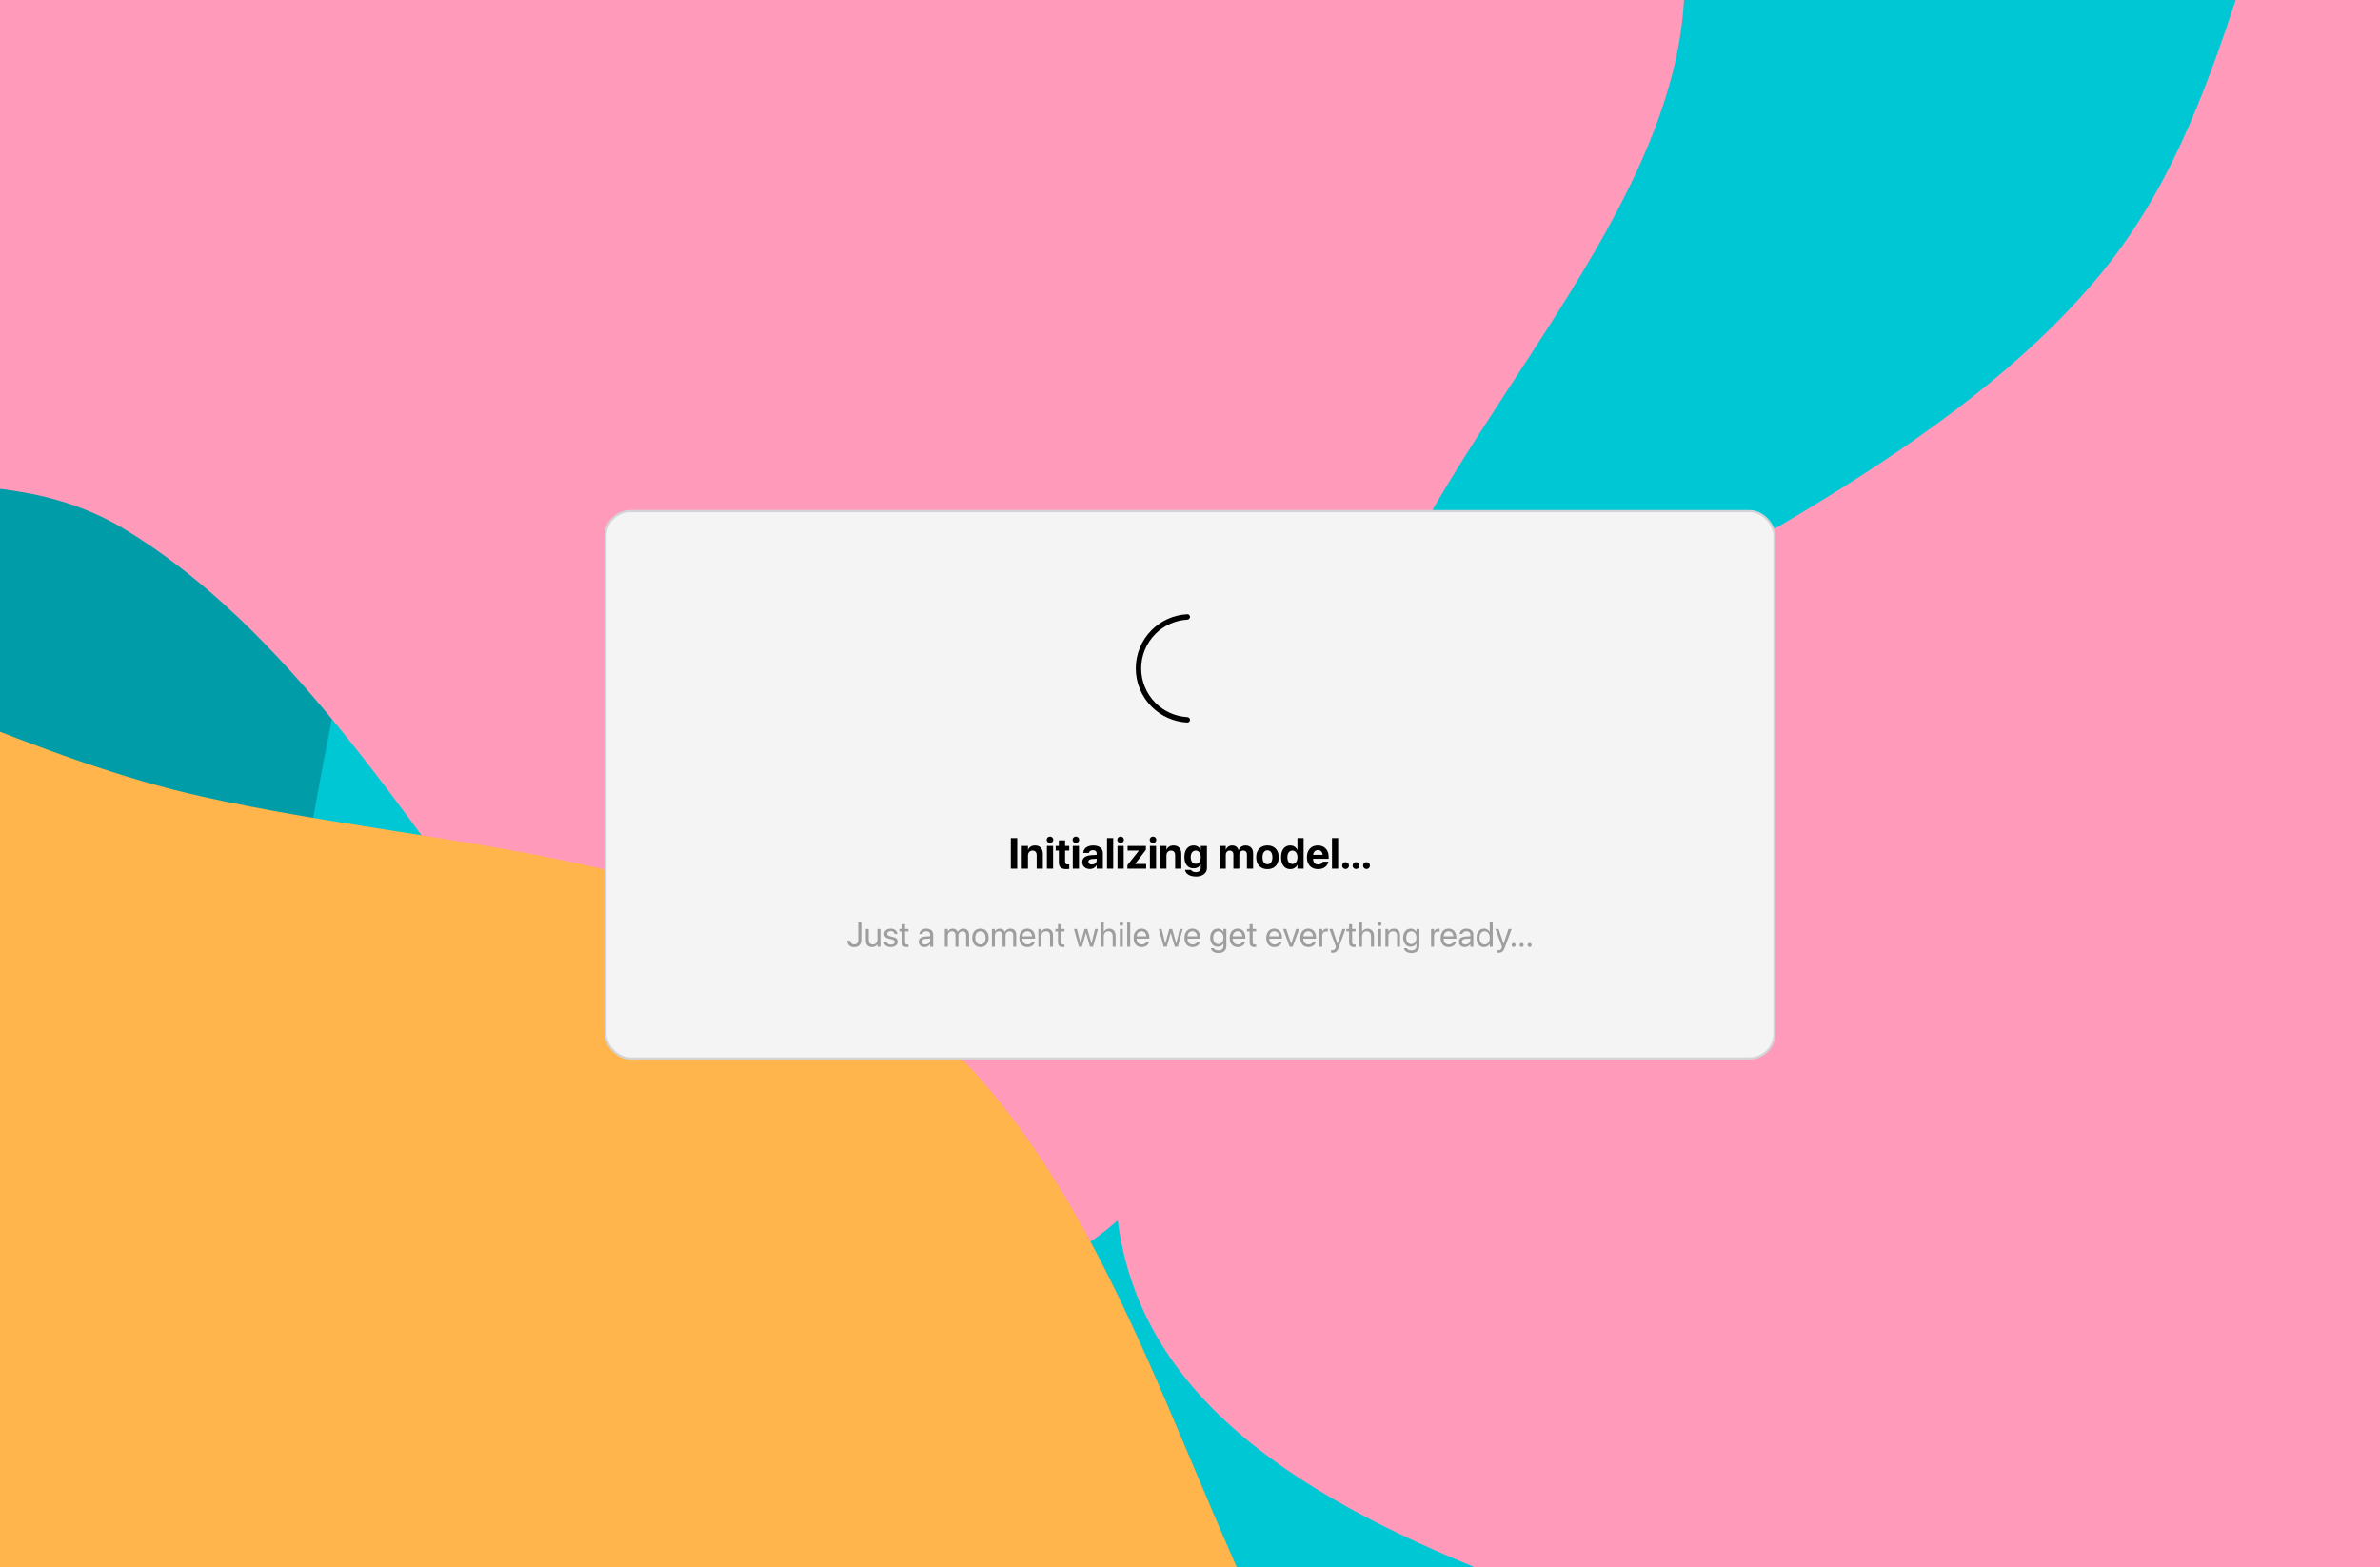 <svg width="1646" height="1084" viewBox="0 0 1646 1084" fill="none" xmlns="http://www.w3.org/2000/svg">
<g clip-path="url(#clip0_59_2939)">
<g clip-path="url(#clip1_59_2939)">
<rect width="4938" height="3252" transform="translate(-1646 -1084)" fill="#009DA8"/>
<g filter="url(#filter0_f_59_2939)">
<path fill-rule="evenodd" clip-rule="evenodd" d="M1550.21 -1147C2205.96 -1146.23 2580.08 -479.433 2769.67 147.829C2944.06 724.798 2898.12 1373 2424.79 1746.57C1891.05 2167.83 1124.46 2285.25 583.529 1873.25C70.829 1482.76 125.57 758.511 321.945 144.968C522.146 -480.528 892.999 -1147.77 1550.21 -1147Z" fill="#00C7D4"/>
</g>
<g filter="url(#filter1_f_59_2939)">
<path fill-rule="evenodd" clip-rule="evenodd" d="M86.432 -1539.51C249.48 -1618.89 355.945 -1296.67 523.317 -1226.87C703.196 -1151.85 1044.25 -1309.89 1090.81 -1120.62C1152.09 -871.54 695.558 -718.262 711.427 -462.244C723.725 -263.814 1097.24 -265.582 1155.59 -75.527C1204.86 84.978 1048.37 237.202 972.055 386.752C882.469 562.309 862.99 888.538 665.965 883.952C403.703 877.848 310.71 502.233 86.432 366.139C-5.499 310.355 -124.002 350.24 -231.01 339.661C-382.248 324.711 -539.613 352.158 -678.53 290.518C-846.303 216.075 -1040.38 124.31 -1104.22 -47.793C-1166.44 -215.548 -1110.39 -428.779 -996.518 -566.779C-879.327 -708.797 -668.004 -717.728 -496.382 -784.403C-393.533 -824.36 -251.928 -794.896 -184.508 -882.246C-37.882 -1072.22 -129.32 -1434.46 86.432 -1539.51Z" fill="#FF9ABA"/>
</g>
<g filter="url(#filter2_f_59_2939)">
<path fill-rule="evenodd" clip-rule="evenodd" d="M140.057 550.977C306.146 587.816 483.398 586.085 618.177 689.839C750.809 791.939 797.126 959.505 867.782 1111.18C950.213 1288.14 1055.69 1452.59 1064.33 1647.59C1076.31 1918.35 1134.93 2255.74 926.096 2428.65C719.234 2599.93 394.379 2499.36 140.057 2412.88C-63.441 2343.69 -140.877 2093.59 -334.392 2000.07C-603.107 1870.21 -1084.8 2058.83 -1178.57 1775.64C-1272.1 1493.19 -764.705 1363.39 -633.665 1096.25C-533.028 891.089 -708.757 568.643 -521.91 436.964C-334.335 304.773 -84.016 501.277 140.057 550.977Z" fill="#FFB54C"/>
</g>
<g filter="url(#filter3_f_59_2939)">
<path fill-rule="evenodd" clip-rule="evenodd" d="M3670.62 -1206.22C3935.71 -1238.32 4171.64 -1009.36 4339.15 -801.28C4482.61 -623.086 4493.06 -383.169 4516.47 -155.551C4535.17 26.195 4493.72 196.575 4460.27 376.189C4420.6 589.191 4438.84 821.7 4303.04 990.463C4146.37 1185.17 3917.98 1322.54 3670.62 1357.51C3401.64 1395.54 3053.47 1409.42 2893.51 1189.73C2725.67 959.208 3000.91 635.429 2941.74 356.433C2893.26 127.857 2553.69 -0.702 2592.16 -231.176C2629.73 -456.285 2940.9 -499.465 3110.13 -652.472C3309.83 -833.02 3403.43 -1173.87 3670.62 -1206.22Z" fill="#FFB54C"/>
</g>
<g filter="url(#filter4_f_59_2939)">
<path fill-rule="evenodd" clip-rule="evenodd" d="M2066.59 -855.236C2331.44 -858.164 2392.06 -456.782 2511.34 -220.248C2580.11 -83.872 2554.43 72.995 2606.99 216.404C2662.96 369.116 2869.46 482.103 2826.22 638.899C2783.42 794.122 2531.34 763.674 2423.19 882.952C2264.23 1058.28 2288.64 1394.93 2066.59 1476.75C1854.83 1554.77 1650.18 1344.7 1449.33 1241.79C1205.33 1116.78 770.746 1087.24 771.129 813.035C771.568 498.39 1248.71 433.036 1450.79 191.902C1547.37 76.663 1552.7 -80.88 1628.92 -210.492C1763.9 -440.018 1800.37 -852.293 2066.59 -855.236Z" fill="#FF9ABA"/>
</g>
<g filter="url(#filter5_f_59_2939)">
<path fill-rule="evenodd" clip-rule="evenodd" d="M3210.96 1682.97C3431.88 1701.47 3672.94 1653.6 3840.05 1799.34C4014.67 1951.63 4023.33 2201 4066.1 2428.77C4125.14 2743.12 4368.46 3135.16 4131.18 3349.49C3891.44 3566.04 3528.83 3258.48 3210.96 3201.2C2988.29 3161.07 2759.85 3194.09 2571.64 3068.44C2334.51 2910.14 2075.45 2713.18 2053.93 2428.77C2031.66 2134.57 2219 1844.1 2466.9 1684.31C2683.65 1544.59 2954.03 1661.44 3210.96 1682.97Z" fill="#FFB54C"/>
</g>
<g filter="url(#filter6_f_59_2939)">
<path fill-rule="evenodd" clip-rule="evenodd" d="M-155.225 1865.96C114.788 1786.01 332.779 1404.27 592.949 1512.01C832.29 1611.13 674.441 2012.53 775.049 2251.2C871.097 2479.06 1148.3 2618.72 1163.49 2865.52C1179.19 3120.82 1072.42 3416.3 855.038 3551.17C635.263 3687.53 352.763 3551.33 95.125 3528.39C-68.567 3513.82 -221.401 3484.37 -379.975 3441.22C-542.095 3397.12 -718.579 3384.38 -844.203 3272.83C-977.501 3154.48 -1080.04 2988.33 -1090.43 2810.39C-1100.58 2636.76 -971.661 2494.38 -898.935 2336.38C-826.46 2178.93 -810.644 1976.91 -664.137 1884.24C-517.723 1791.62 -321.348 1915.15 -155.225 1865.96Z" fill="#00C7D4"/>
</g>
</g>
<rect x="418.75" y="353.5" width="808.5" height="378.5" rx="17.25" fill="#F4F4F5"/>
<rect x="418.75" y="353.5" width="808.5" height="378.5" rx="17.25" stroke="#D4D4D8" stroke-width="1.5"/>
<path d="M823 497.875C823 498.911 822.16 499.755 821.126 499.703C811.863 499.24 803.073 495.356 796.483 488.767C789.451 481.734 785.5 472.196 785.5 462.25C785.5 452.304 789.451 442.766 796.483 435.733C803.073 429.144 811.863 425.26 821.126 424.797C822.16 424.745 823 425.589 823 426.625V426.625C823 427.661 822.16 428.495 821.126 428.552C812.858 429.012 805.021 432.499 799.135 438.385C792.806 444.714 789.25 453.299 789.25 462.25C789.25 471.201 792.806 479.786 799.135 486.115C805.021 492.001 812.858 495.488 821.126 495.948C822.16 496.005 823 496.839 823 497.875V497.875Z" fill="black"/>
<path d="M699.074 600.75V579.612H703.498V600.75H699.074ZM706.647 600.75V585.047H710.925V587.625H711.013C711.423 586.727 712.028 586.019 712.829 585.501C713.63 584.983 714.621 584.725 715.803 584.725C717.531 584.725 718.864 585.247 719.802 586.292C720.749 587.327 721.223 588.768 721.223 590.613V600.75H716.945V591.492C716.945 590.467 716.701 589.676 716.213 589.119C715.734 588.553 715.017 588.27 714.06 588.27C713.425 588.27 712.873 588.416 712.404 588.709C711.936 588.992 711.569 589.393 711.306 589.91C711.052 590.428 710.925 591.033 710.925 591.727V600.75H706.647ZM724.021 600.75V585.047H728.298V600.75H724.021ZM726.159 583.025C725.515 583.025 724.973 582.806 724.533 582.366C724.094 581.927 723.874 581.404 723.874 580.799C723.874 580.184 724.094 579.661 724.533 579.231C724.973 578.792 725.515 578.572 726.159 578.572C726.804 578.572 727.346 578.792 727.785 579.231C728.225 579.661 728.444 580.184 728.444 580.799C728.444 581.404 728.225 581.927 727.785 582.366C727.346 582.806 726.804 583.025 726.159 583.025ZM737.409 601.072C735.671 601.072 734.382 600.706 733.542 599.974C732.702 599.241 732.282 598.035 732.282 596.355V588.27H730.1V585.047H732.282V581.209H736.604V585.047H739.475V588.27H736.604V595.887C736.604 596.619 736.765 597.132 737.087 597.425C737.419 597.708 737.907 597.85 738.552 597.85C738.747 597.85 738.918 597.845 739.064 597.835C739.211 597.815 739.348 597.796 739.475 597.776V600.911C739.24 600.95 738.947 600.984 738.596 601.014C738.254 601.053 737.858 601.072 737.409 601.072ZM741.921 600.75V585.047H746.198V600.75H741.921ZM744.06 583.025C743.415 583.025 742.873 582.806 742.434 582.366C741.994 581.927 741.774 581.404 741.774 580.799C741.774 580.184 741.994 579.661 742.434 579.231C742.873 578.792 743.415 578.572 744.06 578.572C744.704 578.572 745.246 578.792 745.686 579.231C746.125 579.661 746.345 580.184 746.345 580.799C746.345 581.404 746.125 581.927 745.686 582.366C745.246 582.806 744.704 583.025 744.06 583.025ZM753.742 600.999C752.697 600.999 751.779 600.799 750.988 600.398C750.197 599.988 749.577 599.427 749.128 598.714C748.688 597.991 748.469 597.171 748.469 596.253V596.224C748.469 595.267 748.708 594.451 749.187 593.777C749.665 593.094 750.358 592.557 751.267 592.166C752.175 591.775 753.278 591.536 754.577 591.448L760.7 591.067V593.733L755.222 594.085C754.401 594.134 753.776 594.329 753.347 594.671C752.917 595.003 752.702 595.447 752.702 596.004V596.033C752.702 596.609 752.922 597.063 753.361 597.396C753.801 597.718 754.392 597.879 755.134 597.879C755.769 597.879 756.335 597.757 756.833 597.513C757.341 597.259 757.736 596.917 758.02 596.487C758.312 596.048 758.459 595.555 758.459 595.008V590.247C758.459 589.554 758.239 589.007 757.8 588.606C757.36 588.196 756.721 587.991 755.881 587.991C755.08 587.991 754.445 588.157 753.977 588.489C753.508 588.821 753.22 589.241 753.112 589.749L753.083 589.881H749.172L749.187 589.705C749.265 588.738 749.582 587.879 750.139 587.127C750.705 586.375 751.486 585.789 752.482 585.369C753.488 584.939 754.68 584.725 756.057 584.725C757.414 584.725 758.591 584.944 759.587 585.384C760.583 585.813 761.354 586.424 761.901 587.215C762.458 588.006 762.736 588.929 762.736 589.983V600.75H758.459V598.406H758.371C758.078 598.943 757.697 599.407 757.229 599.798C756.77 600.179 756.247 600.477 755.661 600.691C755.075 600.896 754.436 600.999 753.742 600.999ZM765.607 600.75V579.612H769.885V600.75H765.607ZM772.858 600.75V585.047H777.136V600.75H772.858ZM774.997 583.025C774.353 583.025 773.811 582.806 773.371 582.366C772.932 581.927 772.712 581.404 772.712 580.799C772.712 580.184 772.932 579.661 773.371 579.231C773.811 578.792 774.353 578.572 774.997 578.572C775.642 578.572 776.184 578.792 776.623 579.231C777.062 579.661 777.282 580.184 777.282 580.799C777.282 581.404 777.062 581.927 776.623 582.366C776.184 582.806 775.642 583.025 774.997 583.025ZM779.714 600.75V598.318L787.609 588.343V588.27H779.831V585.047H792.502V587.757L785.075 597.439V597.527H792.678V600.75H779.714ZM795.271 600.75V585.047H799.548V600.75H795.271ZM797.409 583.025C796.765 583.025 796.223 582.806 795.783 582.366C795.344 581.927 795.124 581.404 795.124 580.799C795.124 580.184 795.344 579.661 795.783 579.231C796.223 578.792 796.765 578.572 797.409 578.572C798.054 578.572 798.596 578.792 799.035 579.231C799.475 579.661 799.694 580.184 799.694 580.799C799.694 581.404 799.475 581.927 799.035 582.366C798.596 582.806 798.054 583.025 797.409 583.025ZM802.419 600.75V585.047H806.696V587.625H806.784C807.194 586.727 807.8 586.019 808.601 585.501C809.401 584.983 810.393 584.725 811.574 584.725C813.303 584.725 814.636 585.247 815.573 586.292C816.521 587.327 816.994 588.768 816.994 590.613V600.75H812.717V591.492C812.717 590.467 812.473 589.676 811.984 589.119C811.506 588.553 810.788 588.27 809.831 588.27C809.196 588.27 808.645 588.416 808.176 588.709C807.707 588.992 807.341 589.393 807.077 589.91C806.823 590.428 806.696 591.033 806.696 591.727V600.75H802.419ZM827.043 606.199C825.607 606.199 824.353 605.999 823.278 605.599C822.214 605.208 821.364 604.676 820.729 604.002C820.104 603.328 819.724 602.571 819.587 601.731L819.572 601.6H823.732L823.776 601.702C823.952 602.083 824.318 602.42 824.875 602.713C825.432 603.006 826.154 603.152 827.043 603.152C828.146 603.152 828.986 602.889 829.562 602.361C830.139 601.834 830.427 601.131 830.427 600.252V597.85H830.339C830.065 598.396 829.694 598.87 829.226 599.271C828.757 599.671 828.205 599.983 827.57 600.208C826.945 600.423 826.252 600.53 825.49 600.53C824.182 600.53 823.049 600.218 822.092 599.593C821.145 598.968 820.412 598.074 819.895 596.912C819.387 595.74 819.133 594.344 819.133 592.723V592.708C819.133 591.038 819.392 589.607 819.909 588.416C820.437 587.225 821.179 586.312 822.136 585.677C823.093 585.042 824.235 584.725 825.563 584.725C826.306 584.725 826.984 584.847 827.6 585.091C828.215 585.335 828.752 585.682 829.211 586.131C829.68 586.58 830.056 587.112 830.339 587.728H830.427V585.047H834.704V600.311C834.704 601.473 834.392 602.493 833.767 603.372C833.151 604.261 832.268 604.954 831.115 605.452C829.973 605.95 828.615 606.199 827.043 606.199ZM826.97 597.396C827.673 597.396 828.283 597.21 828.801 596.839C829.318 596.468 829.719 595.94 830.002 595.257C830.295 594.573 830.441 593.763 830.441 592.825V592.811C830.441 591.873 830.295 591.067 830.002 590.394C829.719 589.71 829.313 589.188 828.786 588.826C828.269 588.455 827.663 588.27 826.97 588.27C826.267 588.27 825.651 588.455 825.124 588.826C824.597 589.188 824.191 589.705 823.908 590.379C823.625 591.053 823.483 591.863 823.483 592.811V592.825C823.483 593.763 823.625 594.573 823.908 595.257C824.191 595.94 824.597 596.468 825.124 596.839C825.651 597.21 826.267 597.396 826.97 597.396ZM843.464 600.75V585.047H847.741V587.684H847.829C848.151 586.785 848.698 586.067 849.47 585.53C850.251 584.993 851.169 584.725 852.224 584.725C852.956 584.725 853.615 584.852 854.201 585.105C854.787 585.359 855.28 585.726 855.681 586.204C856.091 586.683 856.379 587.269 856.545 587.962H856.633C856.867 587.298 857.219 586.727 857.688 586.248C858.166 585.76 858.728 585.384 859.372 585.12C860.026 584.856 860.739 584.725 861.511 584.725C862.536 584.725 863.435 584.944 864.206 585.384C864.978 585.823 865.578 586.438 866.008 587.229C866.438 588.021 866.652 588.948 866.652 590.013V600.75H862.375V591.082C862.375 590.477 862.272 589.964 862.067 589.544C861.872 589.124 861.584 588.807 861.203 588.592C860.832 588.377 860.368 588.27 859.812 588.27C859.274 588.27 858.801 588.392 858.391 588.636C857.99 588.88 857.678 589.222 857.453 589.661C857.229 590.101 857.116 590.613 857.116 591.199V600.75H853V590.95C853 590.384 852.897 589.9 852.692 589.5C852.487 589.1 852.194 588.797 851.813 588.592C851.442 588.377 850.993 588.27 850.466 588.27C849.929 588.27 849.455 588.396 849.045 588.65C848.635 588.904 848.312 589.256 848.078 589.705C847.854 590.154 847.741 590.677 847.741 591.272V600.75H843.464ZM876.569 601.072C874.978 601.072 873.601 600.745 872.438 600.091C871.276 599.437 870.378 598.499 869.743 597.278C869.108 596.058 868.791 594.598 868.791 592.898V592.869C868.791 591.18 869.113 589.729 869.758 588.519C870.402 587.298 871.306 586.36 872.468 585.706C873.63 585.052 874.992 584.725 876.555 584.725C878.127 584.725 879.494 585.052 880.656 585.706C881.828 586.351 882.736 587.283 883.381 588.504C884.025 589.715 884.348 591.17 884.348 592.869V592.898C884.348 594.607 884.025 596.072 883.381 597.293C882.746 598.514 881.848 599.451 880.686 600.105C879.523 600.75 878.151 601.072 876.569 601.072ZM876.584 597.718C877.277 597.718 877.878 597.532 878.386 597.161C878.903 596.78 879.299 596.233 879.572 595.521C879.855 594.798 879.997 593.924 879.997 592.898V592.869C879.997 591.854 879.855 590.989 879.572 590.276C879.289 589.563 878.889 589.021 878.371 588.65C877.854 588.27 877.248 588.079 876.555 588.079C875.871 588.079 875.271 588.27 874.753 588.65C874.245 589.021 873.85 589.563 873.566 590.276C873.283 590.989 873.142 591.854 873.142 592.869V592.898C873.142 593.924 873.278 594.798 873.552 595.521C873.835 596.233 874.235 596.78 874.753 597.161C875.271 597.532 875.881 597.718 876.584 597.718ZM892.375 601.072C891.057 601.072 889.919 600.745 888.962 600.091C888.005 599.437 887.268 598.499 886.75 597.278C886.242 596.058 885.988 594.598 885.988 592.898V592.884C885.988 591.175 886.247 589.715 886.765 588.504C887.282 587.283 888.015 586.351 888.962 585.706C889.919 585.052 891.057 584.725 892.375 584.725C893.117 584.725 893.801 584.847 894.426 585.091C895.051 585.335 895.598 585.687 896.066 586.146C896.545 586.595 896.926 587.137 897.209 587.771H897.297V579.612H901.574V600.75H897.297V598.069H897.209C896.936 598.694 896.564 599.231 896.096 599.681C895.627 600.12 895.08 600.462 894.455 600.706C893.83 600.95 893.137 601.072 892.375 601.072ZM893.811 597.527C894.504 597.527 895.114 597.342 895.642 596.971C896.169 596.59 896.579 596.053 896.872 595.359C897.165 594.666 897.312 593.846 897.312 592.898V592.884C897.312 591.937 897.16 591.121 896.857 590.438C896.564 589.744 896.154 589.212 895.627 588.841C895.109 588.46 894.504 588.27 893.811 588.27C893.098 588.27 892.482 588.455 891.965 588.826C891.447 589.197 891.047 589.729 890.764 590.423C890.48 591.106 890.339 591.927 890.339 592.884V592.898C890.339 593.846 890.476 594.666 890.749 595.359C891.032 596.053 891.433 596.59 891.95 596.971C892.478 597.342 893.098 597.527 893.811 597.527ZM911.579 601.072C909.978 601.072 908.601 600.745 907.448 600.091C906.296 599.427 905.407 598.484 904.782 597.264C904.167 596.043 903.859 594.598 903.859 592.928V592.913C903.859 591.243 904.167 589.798 904.782 588.577C905.407 587.347 906.281 586.399 907.404 585.735C908.537 585.062 909.87 584.725 911.403 584.725C912.937 584.725 914.26 585.052 915.373 585.706C916.496 586.351 917.36 587.264 917.966 588.445C918.581 589.627 918.889 591.009 918.889 592.591V593.909H905.954V591.214H916.867L914.831 593.733V592.093C914.831 591.175 914.689 590.408 914.406 589.793C914.123 589.168 913.728 588.699 913.22 588.387C912.722 588.074 912.141 587.918 911.477 587.918C910.812 587.918 910.222 588.079 909.704 588.401C909.196 588.724 908.796 589.197 908.503 589.822C908.22 590.438 908.078 591.194 908.078 592.093V593.748C908.078 594.617 908.22 595.359 908.503 595.975C908.796 596.59 909.211 597.063 909.748 597.396C910.285 597.718 910.925 597.879 911.667 597.879C912.253 597.879 912.761 597.786 913.19 597.601C913.62 597.415 913.972 597.181 914.245 596.897C914.519 596.614 914.704 596.326 914.802 596.033L914.831 595.945H918.757L918.713 596.106C918.596 596.683 918.366 597.264 918.024 597.85C917.683 598.436 917.219 598.973 916.633 599.461C916.057 599.949 915.349 600.34 914.509 600.633C913.679 600.926 912.702 601.072 911.579 601.072ZM921.203 600.75V579.612H925.48V600.75H921.203ZM930.593 600.999C929.929 600.999 929.367 600.77 928.908 600.311C928.449 599.852 928.22 599.29 928.22 598.626C928.22 597.962 928.449 597.4 928.908 596.941C929.367 596.482 929.929 596.253 930.593 596.253C931.257 596.253 931.818 596.482 932.277 596.941C932.736 597.4 932.966 597.962 932.966 598.626C932.966 599.29 932.736 599.852 932.277 600.311C931.818 600.77 931.257 600.999 930.593 600.999ZM937.829 600.999C937.165 600.999 936.604 600.77 936.145 600.311C935.686 599.852 935.456 599.29 935.456 598.626C935.456 597.962 935.686 597.4 936.145 596.941C936.604 596.482 937.165 596.253 937.829 596.253C938.493 596.253 939.055 596.482 939.514 596.941C939.973 597.4 940.202 597.962 940.202 598.626C940.202 599.29 939.973 599.852 939.514 600.311C939.055 600.77 938.493 600.999 937.829 600.999ZM945.065 600.999C944.401 600.999 943.84 600.77 943.381 600.311C942.922 599.852 942.692 599.29 942.692 598.626C942.692 597.962 942.922 597.4 943.381 596.941C943.84 596.482 944.401 596.253 945.065 596.253C945.729 596.253 946.291 596.482 946.75 596.941C947.209 597.4 947.438 597.962 947.438 598.626C947.438 599.29 947.209 599.852 946.75 600.311C946.291 600.77 945.729 600.999 945.065 600.999Z" fill="black"/>
<path d="M590.688 655.055C589.953 655.055 589.301 654.949 588.73 654.738C588.16 654.527 587.676 654.23 587.277 653.848C586.879 653.465 586.566 653.016 586.34 652.5C586.113 651.984 585.977 651.422 585.93 650.812L585.918 650.648H588.027L588.039 650.766C588.086 651.188 588.211 651.578 588.414 651.938C588.617 652.289 588.906 652.574 589.281 652.793C589.656 653.004 590.121 653.109 590.676 653.109C591.613 653.109 592.328 652.84 592.82 652.301C593.312 651.754 593.559 650.965 593.559 649.934V637.84H595.668V649.957C595.668 651.02 595.469 651.934 595.07 652.699C594.68 653.457 594.113 654.039 593.371 654.445C592.629 654.852 591.734 655.055 590.688 655.055ZM603.004 654.984C602.105 654.984 601.34 654.801 600.707 654.434C600.074 654.066 599.59 653.543 599.254 652.863C598.926 652.184 598.762 651.375 598.762 650.438V642.48H600.801V650.051C600.801 651.074 601.031 651.852 601.492 652.383C601.953 652.914 602.66 653.18 603.613 653.18C604.105 653.18 604.547 653.098 604.938 652.934C605.336 652.77 605.676 652.535 605.957 652.23C606.238 651.926 606.453 651.562 606.602 651.141C606.75 650.711 606.824 650.234 606.824 649.711V642.48H608.863V654.75H606.824V652.992H606.754C606.535 653.375 606.25 653.719 605.898 654.023C605.555 654.32 605.141 654.555 604.656 654.727C604.172 654.898 603.621 654.984 603.004 654.984ZM616.047 654.984C615.094 654.984 614.266 654.836 613.562 654.539C612.867 654.234 612.316 653.812 611.91 653.273C611.504 652.727 611.258 652.094 611.172 651.375L611.16 651.293H613.211L613.234 651.387C613.367 651.98 613.668 652.445 614.137 652.781C614.605 653.117 615.25 653.285 616.07 653.285C616.625 653.285 617.102 653.211 617.5 653.062C617.898 652.914 618.207 652.703 618.426 652.43C618.645 652.156 618.754 651.832 618.754 651.457V651.445C618.754 651.008 618.613 650.656 618.332 650.391C618.059 650.117 617.566 649.891 616.855 649.711L614.91 649.242C614.145 649.055 613.508 648.812 613 648.516C612.492 648.211 612.113 647.84 611.863 647.402C611.621 646.965 611.5 646.453 611.5 645.867V645.855C611.5 645.152 611.691 644.531 612.074 643.992C612.457 643.445 612.988 643.02 613.668 642.715C614.355 642.402 615.137 642.246 616.012 642.246C616.902 642.246 617.68 642.402 618.344 642.715C619.008 643.02 619.531 643.441 619.914 643.98C620.305 644.52 620.527 645.129 620.582 645.809L620.594 645.938H618.637L618.625 645.867C618.539 645.289 618.27 644.824 617.816 644.473C617.371 644.121 616.77 643.945 616.012 643.945C615.52 643.945 615.09 644.023 614.723 644.18C614.355 644.328 614.074 644.539 613.879 644.812C613.684 645.078 613.586 645.395 613.586 645.762V645.773C613.586 646.047 613.652 646.297 613.785 646.523C613.918 646.742 614.125 646.934 614.406 647.098C614.695 647.262 615.066 647.398 615.52 647.508L617.453 647.977C618.68 648.273 619.551 648.684 620.066 649.207C620.582 649.73 620.84 650.43 620.84 651.305V651.316C620.84 652.035 620.633 652.672 620.219 653.227C619.805 653.773 619.234 654.203 618.508 654.516C617.781 654.828 616.961 654.984 616.047 654.984ZM627.191 654.961C626.043 654.961 625.188 654.695 624.625 654.164C624.07 653.633 623.793 652.781 623.793 651.609V644.168H621.965V642.48H623.793V639.188H625.902V642.48H628.305V644.168H625.902V651.504C625.902 652.176 626.043 652.637 626.324 652.887C626.605 653.129 627.027 653.25 627.59 653.25C627.723 653.25 627.848 653.246 627.965 653.238C628.082 653.223 628.195 653.211 628.305 653.203V654.867C628.164 654.891 627.992 654.91 627.789 654.926C627.594 654.949 627.395 654.961 627.191 654.961ZM639.426 654.984C638.629 654.984 637.922 654.832 637.305 654.527C636.688 654.223 636.207 653.793 635.863 653.238C635.52 652.676 635.348 652.027 635.348 651.293V651.27C635.348 650.559 635.52 649.949 635.863 649.441C636.215 648.926 636.723 648.52 637.387 648.223C638.059 647.926 638.863 647.75 639.801 647.695L644.336 647.426V649.02L640.035 649.289C639.199 649.336 638.555 649.531 638.102 649.875C637.656 650.219 637.434 650.68 637.434 651.258V651.281C637.434 651.875 637.656 652.348 638.102 652.699C638.555 653.043 639.148 653.215 639.883 653.215C640.531 653.215 641.113 653.078 641.629 652.805C642.145 652.531 642.555 652.16 642.859 651.691C643.164 651.223 643.316 650.695 643.316 650.109V646.441C643.316 645.699 643.082 645.117 642.613 644.695C642.145 644.266 641.477 644.051 640.609 644.051C639.836 644.051 639.207 644.215 638.723 644.543C638.246 644.871 637.945 645.305 637.82 645.844L637.797 645.938H635.816L635.828 645.82C635.898 645.148 636.133 644.543 636.531 644.004C636.938 643.465 637.488 643.039 638.184 642.727C638.879 642.406 639.699 642.246 640.645 642.246C641.621 642.246 642.457 642.414 643.152 642.75C643.855 643.078 644.398 643.543 644.781 644.145C645.164 644.746 645.355 645.461 645.355 646.289V654.75H643.316V652.793H643.246C643.004 653.238 642.688 653.625 642.297 653.953C641.906 654.281 641.469 654.535 640.984 654.715C640.5 654.895 639.98 654.984 639.426 654.984ZM653.418 654.75V642.48H655.457V644.285H655.527C655.801 643.668 656.23 643.176 656.816 642.809C657.402 642.434 658.09 642.246 658.879 642.246C659.441 642.246 659.945 642.34 660.391 642.527C660.844 642.707 661.234 642.973 661.562 643.324C661.891 643.668 662.141 644.082 662.312 644.566H662.383C662.609 644.082 662.914 643.668 663.297 643.324C663.68 642.98 664.117 642.715 664.609 642.527C665.109 642.34 665.645 642.246 666.215 642.246C667.027 642.246 667.73 642.414 668.324 642.75C668.926 643.078 669.387 643.543 669.707 644.145C670.035 644.738 670.199 645.449 670.199 646.277V654.75H668.16V646.746C668.16 646.176 668.059 645.691 667.855 645.293C667.66 644.887 667.375 644.578 667 644.367C666.625 644.156 666.16 644.051 665.605 644.051C665.059 644.051 664.574 644.176 664.152 644.426C663.738 644.676 663.414 645.02 663.18 645.457C662.945 645.895 662.828 646.387 662.828 646.934V654.75H660.789V646.512C660.789 646.012 660.684 645.578 660.473 645.211C660.262 644.844 659.969 644.559 659.594 644.355C659.219 644.152 658.777 644.051 658.27 644.051C657.73 644.051 657.246 644.188 656.816 644.461C656.395 644.727 656.062 645.086 655.82 645.539C655.578 645.992 655.457 646.504 655.457 647.074V654.75H653.418ZM678.062 654.984C676.922 654.984 675.926 654.727 675.074 654.211C674.223 653.688 673.559 652.949 673.082 651.996C672.613 651.043 672.379 649.918 672.379 648.621V648.598C672.379 647.285 672.613 646.156 673.082 645.211C673.559 644.266 674.223 643.535 675.074 643.02C675.926 642.504 676.918 642.246 678.051 642.246C679.191 642.246 680.188 642.504 681.039 643.02C681.891 643.535 682.551 644.266 683.02 645.211C683.496 646.156 683.734 647.285 683.734 648.598V648.621C683.734 649.926 683.496 651.055 683.02 652.008C682.551 652.953 681.891 653.688 681.039 654.211C680.195 654.727 679.203 654.984 678.062 654.984ZM678.074 653.18C678.809 653.18 679.441 653 679.973 652.641C680.504 652.281 680.914 651.762 681.203 651.082C681.5 650.402 681.648 649.582 681.648 648.621V648.598C681.648 647.637 681.5 646.816 681.203 646.137C680.914 645.457 680.5 644.941 679.961 644.59C679.422 644.23 678.785 644.051 678.051 644.051C677.332 644.051 676.703 644.23 676.164 644.59C675.625 644.949 675.207 645.469 674.91 646.148C674.613 646.82 674.465 647.637 674.465 648.598V648.621C674.465 649.582 674.613 650.402 674.91 651.082C675.207 651.762 675.625 652.281 676.164 652.641C676.703 653 677.34 653.18 678.074 653.18ZM685.996 654.75V642.48H688.035V644.285H688.105C688.379 643.668 688.809 643.176 689.395 642.809C689.98 642.434 690.668 642.246 691.457 642.246C692.02 642.246 692.523 642.34 692.969 642.527C693.422 642.707 693.812 642.973 694.141 643.324C694.469 643.668 694.719 644.082 694.891 644.566H694.961C695.188 644.082 695.492 643.668 695.875 643.324C696.258 642.98 696.695 642.715 697.188 642.527C697.688 642.34 698.223 642.246 698.793 642.246C699.605 642.246 700.309 642.414 700.902 642.75C701.504 643.078 701.965 643.543 702.285 644.145C702.613 644.738 702.777 645.449 702.777 646.277V654.75H700.738V646.746C700.738 646.176 700.637 645.691 700.434 645.293C700.238 644.887 699.953 644.578 699.578 644.367C699.203 644.156 698.738 644.051 698.184 644.051C697.637 644.051 697.152 644.176 696.73 644.426C696.316 644.676 695.992 645.02 695.758 645.457C695.523 645.895 695.406 646.387 695.406 646.934V654.75H693.367V646.512C693.367 646.012 693.262 645.578 693.051 645.211C692.84 644.844 692.547 644.559 692.172 644.355C691.797 644.152 691.355 644.051 690.848 644.051C690.309 644.051 689.824 644.188 689.395 644.461C688.973 644.727 688.641 645.086 688.398 645.539C688.156 645.992 688.035 646.504 688.035 647.074V654.75H685.996ZM710.605 654.984C709.434 654.984 708.426 654.727 707.582 654.211C706.738 653.688 706.09 652.953 705.637 652.008C705.184 651.062 704.957 649.949 704.957 648.668V648.656C704.957 647.383 705.184 646.266 705.637 645.305C706.098 644.344 706.738 643.594 707.559 643.055C708.387 642.516 709.359 642.246 710.477 642.246C711.594 642.246 712.555 642.504 713.359 643.02C714.164 643.535 714.781 644.258 715.211 645.188C715.648 646.109 715.867 647.184 715.867 648.41V649.172H705.988V647.578H714.848L713.816 649.055V648.258C713.816 647.305 713.672 646.52 713.383 645.902C713.102 645.277 712.707 644.812 712.199 644.508C711.699 644.203 711.121 644.051 710.465 644.051C709.809 644.051 709.219 644.211 708.695 644.531C708.18 644.852 707.773 645.324 707.477 645.949C707.18 646.574 707.031 647.344 707.031 648.258V649.055C707.031 649.922 707.176 650.664 707.465 651.281C707.762 651.891 708.18 652.359 708.719 652.688C709.266 653.016 709.91 653.18 710.652 653.18C711.176 653.18 711.641 653.102 712.047 652.945C712.461 652.789 712.805 652.578 713.078 652.312C713.352 652.039 713.547 651.734 713.664 651.398L713.699 651.293H715.715L715.691 651.41C715.582 651.895 715.387 652.355 715.105 652.793C714.824 653.223 714.461 653.602 714.016 653.93C713.57 654.258 713.059 654.516 712.48 654.703C711.91 654.891 711.285 654.984 710.605 654.984ZM718.129 654.75V642.48H720.168V644.25H720.238C720.566 643.656 721.039 643.176 721.656 642.809C722.281 642.434 723.055 642.246 723.977 642.246C725.328 642.246 726.375 642.652 727.117 643.465C727.859 644.27 728.23 645.379 728.23 646.793V654.75H726.191V647.18C726.191 646.156 725.957 645.379 725.488 644.848C725.02 644.316 724.312 644.051 723.367 644.051C722.719 644.051 722.152 644.195 721.668 644.484C721.191 644.766 720.82 645.168 720.555 645.691C720.297 646.207 720.168 646.816 720.168 647.52V654.75H718.129ZM735.074 654.961C733.926 654.961 733.07 654.695 732.508 654.164C731.953 653.633 731.676 652.781 731.676 651.609V644.168H729.848V642.48H731.676V639.188H733.785V642.48H736.188V644.168H733.785V651.504C733.785 652.176 733.926 652.637 734.207 652.887C734.488 653.129 734.91 653.25 735.473 653.25C735.605 653.25 735.73 653.246 735.848 653.238C735.965 653.223 736.078 653.211 736.188 653.203V654.867C736.047 654.891 735.875 654.91 735.672 654.926C735.477 654.949 735.277 654.961 735.074 654.961ZM746.184 654.75L742.75 642.48H744.777L747.227 652.43H747.297L750.062 642.48H752.031L754.809 652.43H754.879L757.328 642.48H759.344L755.922 654.75H753.848L751.082 645.258H751.012L748.258 654.75H746.184ZM761.312 654.75V637.711H763.352V644.414H763.422C763.75 643.734 764.234 643.203 764.875 642.82C765.516 642.438 766.289 642.246 767.195 642.246C768.078 642.246 768.844 642.453 769.492 642.867C770.148 643.273 770.656 643.844 771.016 644.578C771.383 645.312 771.566 646.172 771.566 647.156V654.75H769.527V647.531C769.527 646.422 769.266 645.566 768.742 644.965C768.227 644.355 767.484 644.051 766.516 644.051C765.883 644.051 765.328 644.199 764.852 644.496C764.375 644.793 764.004 645.203 763.738 645.727C763.48 646.25 763.352 646.863 763.352 647.566V654.75H761.312ZM774.473 654.75V642.48H776.512V654.75H774.473ZM775.492 640.348C775.133 640.348 774.824 640.223 774.566 639.973C774.316 639.715 774.191 639.406 774.191 639.047C774.191 638.688 774.316 638.383 774.566 638.133C774.824 637.875 775.133 637.746 775.492 637.746C775.859 637.746 776.168 637.875 776.418 638.133C776.668 638.383 776.793 638.688 776.793 639.047C776.793 639.406 776.668 639.715 776.418 639.973C776.168 640.223 775.859 640.348 775.492 640.348ZM779.594 654.75V637.711H781.633V654.75H779.594ZM789.637 654.984C788.465 654.984 787.457 654.727 786.613 654.211C785.77 653.688 785.121 652.953 784.668 652.008C784.215 651.062 783.988 649.949 783.988 648.668V648.656C783.988 647.383 784.215 646.266 784.668 645.305C785.129 644.344 785.77 643.594 786.59 643.055C787.418 642.516 788.391 642.246 789.508 642.246C790.625 642.246 791.586 642.504 792.391 643.02C793.195 643.535 793.812 644.258 794.242 645.188C794.68 646.109 794.898 647.184 794.898 648.41V649.172H785.02V647.578H793.879L792.848 649.055V648.258C792.848 647.305 792.703 646.52 792.414 645.902C792.133 645.277 791.738 644.812 791.23 644.508C790.73 644.203 790.152 644.051 789.496 644.051C788.84 644.051 788.25 644.211 787.727 644.531C787.211 644.852 786.805 645.324 786.508 645.949C786.211 646.574 786.062 647.344 786.062 648.258V649.055C786.062 649.922 786.207 650.664 786.496 651.281C786.793 651.891 787.211 652.359 787.75 652.688C788.297 653.016 788.941 653.18 789.684 653.18C790.207 653.18 790.672 653.102 791.078 652.945C791.492 652.789 791.836 652.578 792.109 652.312C792.383 652.039 792.578 651.734 792.695 651.398L792.73 651.293H794.746L794.723 651.41C794.613 651.895 794.418 652.355 794.137 652.793C793.855 653.223 793.492 653.602 793.047 653.93C792.602 654.258 792.09 654.516 791.512 654.703C790.941 654.891 790.316 654.984 789.637 654.984ZM804.824 654.75L801.391 642.48H803.418L805.867 652.43H805.938L808.703 642.48H810.672L813.449 652.43H813.52L815.969 642.48H817.984L814.562 654.75H812.488L809.723 645.258H809.652L806.898 654.75H804.824ZM824.793 654.984C823.621 654.984 822.613 654.727 821.77 654.211C820.926 653.688 820.277 652.953 819.824 652.008C819.371 651.062 819.145 649.949 819.145 648.668V648.656C819.145 647.383 819.371 646.266 819.824 645.305C820.285 644.344 820.926 643.594 821.746 643.055C822.574 642.516 823.547 642.246 824.664 642.246C825.781 642.246 826.742 642.504 827.547 643.02C828.352 643.535 828.969 644.258 829.398 645.188C829.836 646.109 830.055 647.184 830.055 648.41V649.172H820.176V647.578H829.035L828.004 649.055V648.258C828.004 647.305 827.859 646.52 827.57 645.902C827.289 645.277 826.895 644.812 826.387 644.508C825.887 644.203 825.309 644.051 824.652 644.051C823.996 644.051 823.406 644.211 822.883 644.531C822.367 644.852 821.961 645.324 821.664 645.949C821.367 646.574 821.219 647.344 821.219 648.258V649.055C821.219 649.922 821.363 650.664 821.652 651.281C821.949 651.891 822.367 652.359 822.906 652.688C823.453 653.016 824.098 653.18 824.84 653.18C825.363 653.18 825.828 653.102 826.234 652.945C826.648 652.789 826.992 652.578 827.266 652.312C827.539 652.039 827.734 651.734 827.852 651.398L827.887 651.293H829.902L829.879 651.41C829.77 651.895 829.574 652.355 829.293 652.793C829.012 653.223 828.648 653.602 828.203 653.93C827.758 654.258 827.246 654.516 826.668 654.703C826.098 654.891 825.473 654.984 824.793 654.984ZM842.734 659.109C841.727 659.109 840.848 658.965 840.098 658.676C839.355 658.395 838.754 658.004 838.293 657.504C837.84 657.012 837.551 656.457 837.426 655.84L837.402 655.758H839.465L839.512 655.84C839.691 656.285 840.059 656.641 840.613 656.906C841.168 657.172 841.867 657.305 842.711 657.305C843.789 657.305 844.625 657.031 845.219 656.484C845.82 655.945 846.121 655.203 846.121 654.258V652.523H846.051C845.801 652.977 845.48 653.367 845.09 653.695C844.707 654.023 844.266 654.277 843.766 654.457C843.273 654.637 842.734 654.727 842.148 654.727C841.117 654.727 840.211 654.469 839.43 653.953C838.648 653.43 838.039 652.699 837.602 651.762C837.172 650.824 836.957 649.73 836.957 648.48V648.469C836.957 647.219 837.176 646.129 837.613 645.199C838.059 644.27 838.672 643.547 839.453 643.031C840.242 642.508 841.156 642.246 842.195 642.246C842.781 642.246 843.316 642.344 843.801 642.539C844.285 642.734 844.719 643.004 845.102 643.348C845.484 643.691 845.801 644.09 846.051 644.543H846.109V642.48H848.148V654.445C848.148 655.383 847.93 656.199 847.492 656.895C847.055 657.598 846.43 658.141 845.617 658.523C844.805 658.914 843.844 659.109 842.734 659.109ZM842.594 652.922C843.305 652.922 843.922 652.738 844.445 652.371C844.977 651.996 845.391 651.477 845.688 650.812C845.984 650.148 846.133 649.371 846.133 648.48V648.469C846.133 647.586 845.984 646.812 845.688 646.148C845.391 645.484 844.977 644.969 844.445 644.602C843.922 644.234 843.305 644.051 842.594 644.051C841.867 644.051 841.234 644.234 840.695 644.602C840.164 644.961 839.754 645.473 839.465 646.137C839.184 646.801 839.043 647.578 839.043 648.469V648.48C839.043 649.387 839.184 650.172 839.465 650.836C839.754 651.5 840.164 652.016 840.695 652.383C841.234 652.742 841.867 652.922 842.594 652.922ZM856.059 654.984C854.887 654.984 853.879 654.727 853.035 654.211C852.191 653.688 851.543 652.953 851.09 652.008C850.637 651.062 850.41 649.949 850.41 648.668V648.656C850.41 647.383 850.637 646.266 851.09 645.305C851.551 644.344 852.191 643.594 853.012 643.055C853.84 642.516 854.812 642.246 855.93 642.246C857.047 642.246 858.008 642.504 858.812 643.02C859.617 643.535 860.234 644.258 860.664 645.188C861.102 646.109 861.32 647.184 861.32 648.41V649.172H851.441V647.578H860.301L859.27 649.055V648.258C859.27 647.305 859.125 646.52 858.836 645.902C858.555 645.277 858.16 644.812 857.652 644.508C857.152 644.203 856.574 644.051 855.918 644.051C855.262 644.051 854.672 644.211 854.148 644.531C853.633 644.852 853.227 645.324 852.93 645.949C852.633 646.574 852.484 647.344 852.484 648.258V649.055C852.484 649.922 852.629 650.664 852.918 651.281C853.215 651.891 853.633 652.359 854.172 652.688C854.719 653.016 855.363 653.18 856.105 653.18C856.629 653.18 857.094 653.102 857.5 652.945C857.914 652.789 858.258 652.578 858.531 652.312C858.805 652.039 859 651.734 859.117 651.398L859.152 651.293H861.168L861.145 651.41C861.035 651.895 860.84 652.355 860.559 652.793C860.277 653.223 859.914 653.602 859.469 653.93C859.023 654.258 858.512 654.516 857.934 654.703C857.363 654.891 856.738 654.984 856.059 654.984ZM867.637 654.961C866.488 654.961 865.633 654.695 865.07 654.164C864.516 653.633 864.238 652.781 864.238 651.609V644.168H862.41V642.48H864.238V639.188H866.348V642.48H868.75V644.168H866.348V651.504C866.348 652.176 866.488 652.637 866.77 652.887C867.051 653.129 867.473 653.25 868.035 653.25C868.168 653.25 868.293 653.246 868.41 653.238C868.527 653.223 868.641 653.211 868.75 653.203V654.867C868.609 654.891 868.438 654.91 868.234 654.926C868.039 654.949 867.84 654.961 867.637 654.961ZM881.371 654.984C880.199 654.984 879.191 654.727 878.348 654.211C877.504 653.688 876.855 652.953 876.402 652.008C875.949 651.062 875.723 649.949 875.723 648.668V648.656C875.723 647.383 875.949 646.266 876.402 645.305C876.863 644.344 877.504 643.594 878.324 643.055C879.152 642.516 880.125 642.246 881.242 642.246C882.359 642.246 883.32 642.504 884.125 643.02C884.93 643.535 885.547 644.258 885.977 645.188C886.414 646.109 886.633 647.184 886.633 648.41V649.172H876.754V647.578H885.613L884.582 649.055V648.258C884.582 647.305 884.438 646.52 884.148 645.902C883.867 645.277 883.473 644.812 882.965 644.508C882.465 644.203 881.887 644.051 881.23 644.051C880.574 644.051 879.984 644.211 879.461 644.531C878.945 644.852 878.539 645.324 878.242 645.949C877.945 646.574 877.797 647.344 877.797 648.258V649.055C877.797 649.922 877.941 650.664 878.23 651.281C878.527 651.891 878.945 652.359 879.484 652.688C880.031 653.016 880.676 653.18 881.418 653.18C881.941 653.18 882.406 653.102 882.812 652.945C883.227 652.789 883.57 652.578 883.844 652.312C884.117 652.039 884.312 651.734 884.43 651.398L884.465 651.293H886.48L886.457 651.41C886.348 651.895 886.152 652.355 885.871 652.793C885.59 653.223 885.227 653.602 884.781 653.93C884.336 654.258 883.824 654.516 883.246 654.703C882.676 654.891 882.051 654.984 881.371 654.984ZM891.93 654.75L887.406 642.48H889.551L892.938 652.57H893.008L896.395 642.48H898.527L894.016 654.75H891.93ZM904.902 654.984C903.73 654.984 902.723 654.727 901.879 654.211C901.035 653.688 900.387 652.953 899.934 652.008C899.48 651.062 899.254 649.949 899.254 648.668V648.656C899.254 647.383 899.48 646.266 899.934 645.305C900.395 644.344 901.035 643.594 901.855 643.055C902.684 642.516 903.656 642.246 904.773 642.246C905.891 642.246 906.852 642.504 907.656 643.02C908.461 643.535 909.078 644.258 909.508 645.188C909.945 646.109 910.164 647.184 910.164 648.41V649.172H900.285V647.578H909.145L908.113 649.055V648.258C908.113 647.305 907.969 646.52 907.68 645.902C907.398 645.277 907.004 644.812 906.496 644.508C905.996 644.203 905.418 644.051 904.762 644.051C904.105 644.051 903.516 644.211 902.992 644.531C902.477 644.852 902.07 645.324 901.773 645.949C901.477 646.574 901.328 647.344 901.328 648.258V649.055C901.328 649.922 901.473 650.664 901.762 651.281C902.059 651.891 902.477 652.359 903.016 652.688C903.562 653.016 904.207 653.18 904.949 653.18C905.473 653.18 905.938 653.102 906.344 652.945C906.758 652.789 907.102 652.578 907.375 652.312C907.648 652.039 907.844 651.734 907.961 651.398L907.996 651.293H910.012L909.988 651.41C909.879 651.895 909.684 652.355 909.402 652.793C909.121 653.223 908.758 653.602 908.312 653.93C907.867 654.258 907.355 654.516 906.777 654.703C906.207 654.891 905.582 654.984 904.902 654.984ZM912.426 654.75V642.48H914.465V644.508H914.535C914.746 643.812 915.109 643.262 915.625 642.855C916.141 642.449 916.754 642.246 917.465 642.246C917.652 642.246 917.82 642.258 917.969 642.281C918.125 642.297 918.246 642.312 918.332 642.328V644.309C918.223 644.277 918.066 644.25 917.863 644.227C917.668 644.203 917.449 644.191 917.207 644.191C916.66 644.191 916.18 644.312 915.766 644.555C915.352 644.789 915.031 645.129 914.805 645.574C914.578 646.02 914.465 646.551 914.465 647.168V654.75H912.426ZM921.59 658.91C921.41 658.91 921.223 658.898 921.027 658.875C920.84 658.859 920.676 658.84 920.535 658.816V657.152C920.629 657.168 920.734 657.184 920.852 657.199C920.977 657.215 921.102 657.223 921.227 657.223C921.867 657.223 922.379 657.102 922.762 656.859C923.145 656.625 923.457 656.16 923.699 655.465L923.934 654.762L919.387 642.48H921.566L925.152 653.285L924.648 652.676H925.316L924.824 653.285L928.41 642.48H930.555L925.762 655.512C925.465 656.316 925.133 656.969 924.766 657.469C924.406 657.969 923.973 658.332 923.465 658.559C922.957 658.793 922.332 658.91 921.59 658.91ZM936.426 654.961C935.277 654.961 934.422 654.695 933.859 654.164C933.305 653.633 933.027 652.781 933.027 651.609V644.168H931.199V642.48H933.027V639.188H935.137V642.48H937.539V644.168H935.137V651.504C935.137 652.176 935.277 652.637 935.559 652.887C935.84 653.129 936.262 653.25 936.824 653.25C936.957 653.25 937.082 653.246 937.199 653.238C937.316 653.223 937.43 653.211 937.539 653.203V654.867C937.398 654.891 937.227 654.91 937.023 654.926C936.828 654.949 936.629 654.961 936.426 654.961ZM939.977 654.75V637.711H942.016V644.414H942.086C942.414 643.734 942.898 643.203 943.539 642.82C944.18 642.438 944.953 642.246 945.859 642.246C946.742 642.246 947.508 642.453 948.156 642.867C948.812 643.273 949.32 643.844 949.68 644.578C950.047 645.312 950.23 646.172 950.23 647.156V654.75H948.191V647.531C948.191 646.422 947.93 645.566 947.406 644.965C946.891 644.355 946.148 644.051 945.18 644.051C944.547 644.051 943.992 644.199 943.516 644.496C943.039 644.793 942.668 645.203 942.402 645.727C942.145 646.25 942.016 646.863 942.016 647.566V654.75H939.977ZM953.137 654.75V642.48H955.176V654.75H953.137ZM954.156 640.348C953.797 640.348 953.488 640.223 953.23 639.973C952.98 639.715 952.855 639.406 952.855 639.047C952.855 638.688 952.98 638.383 953.23 638.133C953.488 637.875 953.797 637.746 954.156 637.746C954.523 637.746 954.832 637.875 955.082 638.133C955.332 638.383 955.457 638.688 955.457 639.047C955.457 639.406 955.332 639.715 955.082 639.973C954.832 640.223 954.523 640.348 954.156 640.348ZM958.152 654.75V642.48H960.191V644.25H960.262C960.59 643.656 961.062 643.176 961.68 642.809C962.305 642.434 963.078 642.246 964 642.246C965.352 642.246 966.398 642.652 967.141 643.465C967.883 644.27 968.254 645.379 968.254 646.793V654.75H966.215V647.18C966.215 646.156 965.98 645.379 965.512 644.848C965.043 644.316 964.336 644.051 963.391 644.051C962.742 644.051 962.176 644.195 961.691 644.484C961.215 644.766 960.844 645.168 960.578 645.691C960.32 646.207 960.191 646.816 960.191 647.52V654.75H958.152ZM976.211 659.109C975.203 659.109 974.324 658.965 973.574 658.676C972.832 658.395 972.23 658.004 971.77 657.504C971.316 657.012 971.027 656.457 970.902 655.84L970.879 655.758H972.941L972.988 655.84C973.168 656.285 973.535 656.641 974.09 656.906C974.645 657.172 975.344 657.305 976.188 657.305C977.266 657.305 978.102 657.031 978.695 656.484C979.297 655.945 979.598 655.203 979.598 654.258V652.523H979.527C979.277 652.977 978.957 653.367 978.566 653.695C978.184 654.023 977.742 654.277 977.242 654.457C976.75 654.637 976.211 654.727 975.625 654.727C974.594 654.727 973.688 654.469 972.906 653.953C972.125 653.43 971.516 652.699 971.078 651.762C970.648 650.824 970.434 649.73 970.434 648.48V648.469C970.434 647.219 970.652 646.129 971.09 645.199C971.535 644.27 972.148 643.547 972.93 643.031C973.719 642.508 974.633 642.246 975.672 642.246C976.258 642.246 976.793 642.344 977.277 642.539C977.762 642.734 978.195 643.004 978.578 643.348C978.961 643.691 979.277 644.09 979.527 644.543H979.586V642.48H981.625V654.445C981.625 655.383 981.406 656.199 980.969 656.895C980.531 657.598 979.906 658.141 979.094 658.523C978.281 658.914 977.32 659.109 976.211 659.109ZM976.07 652.922C976.781 652.922 977.398 652.738 977.922 652.371C978.453 651.996 978.867 651.477 979.164 650.812C979.461 650.148 979.609 649.371 979.609 648.48V648.469C979.609 647.586 979.461 646.812 979.164 646.148C978.867 645.484 978.453 644.969 977.922 644.602C977.398 644.234 976.781 644.051 976.07 644.051C975.344 644.051 974.711 644.234 974.172 644.602C973.641 644.961 973.23 645.473 972.941 646.137C972.66 646.801 972.52 647.578 972.52 648.469V648.48C972.52 649.387 972.66 650.172 972.941 650.836C973.23 651.5 973.641 652.016 974.172 652.383C974.711 652.742 975.344 652.922 976.07 652.922ZM989.746 654.75V642.48H991.785V644.508H991.855C992.066 643.812 992.43 643.262 992.945 642.855C993.461 642.449 994.074 642.246 994.785 642.246C994.973 642.246 995.141 642.258 995.289 642.281C995.445 642.297 995.566 642.312 995.652 642.328V644.309C995.543 644.277 995.387 644.25 995.184 644.227C994.988 644.203 994.77 644.191 994.527 644.191C993.98 644.191 993.5 644.312 993.086 644.555C992.672 644.789 992.352 645.129 992.125 645.574C991.898 646.02 991.785 646.551 991.785 647.168V654.75H989.746ZM1001.96 654.984C1000.79 654.984 999.777 654.727 998.934 654.211C998.09 653.688 997.441 652.953 996.988 652.008C996.535 651.062 996.309 649.949 996.309 648.668V648.656C996.309 647.383 996.535 646.266 996.988 645.305C997.449 644.344 998.09 643.594 998.91 643.055C999.738 642.516 1000.71 642.246 1001.83 642.246C1002.95 642.246 1003.91 642.504 1004.71 643.02C1005.52 643.535 1006.13 644.258 1006.56 645.188C1007 646.109 1007.22 647.184 1007.22 648.41V649.172H997.34V647.578H1006.2L1005.17 649.055V648.258C1005.17 647.305 1005.02 646.52 1004.73 645.902C1004.45 645.277 1004.06 644.812 1003.55 644.508C1003.05 644.203 1002.47 644.051 1001.82 644.051C1001.16 644.051 1000.57 644.211 1000.05 644.531C999.531 644.852 999.125 645.324 998.828 645.949C998.531 646.574 998.383 647.344 998.383 648.258V649.055C998.383 649.922 998.527 650.664 998.816 651.281C999.113 651.891 999.531 652.359 1000.07 652.688C1000.62 653.016 1001.26 653.18 1002 653.18C1002.53 653.18 1002.99 653.102 1003.4 652.945C1003.81 652.789 1004.16 652.578 1004.43 652.312C1004.7 652.039 1004.9 651.734 1005.02 651.398L1005.05 651.293H1007.07L1007.04 651.41C1006.93 651.895 1006.74 652.355 1006.46 652.793C1006.18 653.223 1005.81 653.602 1005.37 653.93C1004.92 654.258 1004.41 654.516 1003.83 654.703C1003.26 654.891 1002.64 654.984 1001.96 654.984ZM1013.02 654.984C1012.22 654.984 1011.52 654.832 1010.9 654.527C1010.28 654.223 1009.8 653.793 1009.46 653.238C1009.11 652.676 1008.94 652.027 1008.94 651.293V651.27C1008.94 650.559 1009.11 649.949 1009.46 649.441C1009.81 648.926 1010.32 648.52 1010.98 648.223C1011.65 647.926 1012.46 647.75 1013.39 647.695L1017.93 647.426V649.02L1013.63 649.289C1012.79 649.336 1012.15 649.531 1011.7 649.875C1011.25 650.219 1011.03 650.68 1011.03 651.258V651.281C1011.03 651.875 1011.25 652.348 1011.7 652.699C1012.15 653.043 1012.74 653.215 1013.48 653.215C1014.12 653.215 1014.71 653.078 1015.22 652.805C1015.74 652.531 1016.15 652.16 1016.45 651.691C1016.76 651.223 1016.91 650.695 1016.91 650.109V646.441C1016.91 645.699 1016.68 645.117 1016.21 644.695C1015.74 644.266 1015.07 644.051 1014.2 644.051C1013.43 644.051 1012.8 644.215 1012.32 644.543C1011.84 644.871 1011.54 645.305 1011.41 645.844L1011.39 645.938H1009.41L1009.42 645.82C1009.49 645.148 1009.73 644.543 1010.12 644.004C1010.53 643.465 1011.08 643.039 1011.78 642.727C1012.47 642.406 1013.29 642.246 1014.24 642.246C1015.21 642.246 1016.05 642.414 1016.75 642.75C1017.45 643.078 1017.99 643.543 1018.38 644.145C1018.76 644.746 1018.95 645.461 1018.95 646.289V654.75H1016.91V652.793H1016.84C1016.6 653.238 1016.28 653.625 1015.89 653.953C1015.5 654.281 1015.06 654.535 1014.58 654.715C1014.09 654.895 1013.57 654.984 1013.02 654.984ZM1026.36 654.984C1025.32 654.984 1024.41 654.723 1023.62 654.199C1022.84 653.676 1022.23 652.938 1021.8 651.984C1021.37 651.023 1021.15 649.902 1021.15 648.621V648.609C1021.15 647.32 1021.37 646.199 1021.81 645.246C1022.25 644.293 1022.85 643.555 1023.62 643.031C1024.4 642.508 1025.3 642.246 1026.33 642.246C1026.91 642.246 1027.45 642.34 1027.94 642.527C1028.44 642.707 1028.88 642.969 1029.27 643.312C1029.67 643.648 1029.99 644.047 1030.23 644.508H1030.3V637.711H1032.34V654.75H1030.3V652.699H1030.23C1029.98 653.176 1029.67 653.582 1029.29 653.918C1028.9 654.254 1028.46 654.516 1027.97 654.703C1027.48 654.891 1026.94 654.984 1026.36 654.984ZM1026.77 653.18C1027.47 653.18 1028.09 652.992 1028.62 652.617C1029.16 652.234 1029.57 651.703 1029.87 651.023C1030.18 650.336 1030.33 649.535 1030.33 648.621V648.609C1030.33 647.688 1030.18 646.887 1029.87 646.207C1029.57 645.527 1029.15 645 1028.62 644.625C1028.09 644.242 1027.47 644.051 1026.77 644.051C1026.04 644.051 1025.41 644.238 1024.88 644.613C1024.36 644.98 1023.95 645.504 1023.66 646.184C1023.38 646.855 1023.24 647.664 1023.24 648.609V648.621C1023.24 649.559 1023.38 650.371 1023.66 651.059C1023.95 651.738 1024.36 652.262 1024.88 652.629C1025.41 652.996 1026.04 653.18 1026.77 653.18ZM1036.48 658.91C1036.3 658.91 1036.11 658.898 1035.92 658.875C1035.73 658.859 1035.57 658.84 1035.43 658.816V657.152C1035.52 657.168 1035.62 657.184 1035.74 657.199C1035.87 657.215 1035.99 657.223 1036.12 657.223C1036.76 657.223 1037.27 657.102 1037.65 656.859C1038.04 656.625 1038.35 656.16 1038.59 655.465L1038.82 654.762L1034.28 642.48H1036.46L1040.04 653.285L1039.54 652.676H1040.21L1039.71 653.285L1043.3 642.48H1045.45L1040.65 655.512C1040.36 656.316 1040.02 656.969 1039.66 657.469C1039.3 657.969 1038.86 658.332 1038.36 658.559C1037.85 658.793 1037.22 658.91 1036.48 658.91ZM1046.83 654.902C1046.45 654.902 1046.12 654.77 1045.86 654.504C1045.59 654.238 1045.46 653.914 1045.46 653.531C1045.46 653.148 1045.59 652.824 1045.86 652.559C1046.12 652.293 1046.45 652.16 1046.83 652.16C1047.21 652.16 1047.54 652.293 1047.8 652.559C1048.07 652.824 1048.2 653.148 1048.2 653.531C1048.2 653.914 1048.07 654.238 1047.8 654.504C1047.54 654.77 1047.21 654.902 1046.83 654.902ZM1052.36 654.902C1051.98 654.902 1051.65 654.77 1051.39 654.504C1051.12 654.238 1050.99 653.914 1050.99 653.531C1050.99 653.148 1051.12 652.824 1051.39 652.559C1051.65 652.293 1051.98 652.16 1052.36 652.16C1052.74 652.16 1053.07 652.293 1053.33 652.559C1053.6 652.824 1053.73 653.148 1053.73 653.531C1053.73 653.914 1053.6 654.238 1053.33 654.504C1053.07 654.77 1052.74 654.902 1052.36 654.902ZM1057.89 654.902C1057.51 654.902 1057.18 654.77 1056.92 654.504C1056.65 654.238 1056.52 653.914 1056.52 653.531C1056.52 653.148 1056.65 652.824 1056.92 652.559C1057.18 652.293 1057.51 652.16 1057.89 652.16C1058.27 652.16 1058.6 652.293 1058.86 652.559C1059.13 652.824 1059.26 653.148 1059.26 653.531C1059.26 653.914 1059.13 654.238 1058.86 654.504C1058.6 654.77 1058.27 654.902 1057.89 654.902Z" fill="#9E9E9E"/>
</g>
<defs>
<filter id="filter0_f_59_2939" x="-869" y="-2197" width="4782" height="5376" filterUnits="userSpaceOnUse" color-interpolation-filters="sRGB">
<feFlood flood-opacity="0" result="BackgroundImageFix"/>
<feBlend mode="normal" in="SourceGraphic" in2="BackgroundImageFix" result="shape"/>
<feGaussianBlur stdDeviation="525" result="effect1_foregroundBlur_59_2939"/>
</filter>
<filter id="filter1_f_59_2939" x="-2180" y="-2602" width="4395" height="4536" filterUnits="userSpaceOnUse" color-interpolation-filters="sRGB">
<feFlood flood-opacity="0" result="BackgroundImageFix"/>
<feBlend mode="normal" in="SourceGraphic" in2="BackgroundImageFix" result="shape"/>
<feGaussianBlur stdDeviation="525" result="effect1_foregroundBlur_59_2939"/>
</filter>
<filter id="filter2_f_59_2939" x="-2240" y="-658" width="4371" height="4230" filterUnits="userSpaceOnUse" color-interpolation-filters="sRGB">
<feFlood flood-opacity="0" result="BackgroundImageFix"/>
<feBlend mode="normal" in="SourceGraphic" in2="BackgroundImageFix" result="shape"/>
<feGaussianBlur stdDeviation="525" result="effect1_foregroundBlur_59_2939"/>
</filter>
<filter id="filter3_f_59_2939" x="1539.13" y="-2259.25" width="4032" height="4689" filterUnits="userSpaceOnUse" color-interpolation-filters="sRGB">
<feFlood flood-opacity="0" result="BackgroundImageFix"/>
<feBlend mode="normal" in="SourceGraphic" in2="BackgroundImageFix" result="shape"/>
<feGaussianBlur stdDeviation="525" result="effect1_foregroundBlur_59_2939"/>
</filter>
<filter id="filter4_f_59_2939" x="-278.871" y="-1905.25" width="4161" height="4449" filterUnits="userSpaceOnUse" color-interpolation-filters="sRGB">
<feFlood flood-opacity="0" result="BackgroundImageFix"/>
<feBlend mode="normal" in="SourceGraphic" in2="BackgroundImageFix" result="shape"/>
<feGaussianBlur stdDeviation="525" result="effect1_foregroundBlur_59_2939"/>
</filter>
<filter id="filter5_f_59_2939" x="1002.13" y="566.748" width="4281" height="3909" filterUnits="userSpaceOnUse" color-interpolation-filters="sRGB">
<feFlood flood-opacity="0" result="BackgroundImageFix"/>
<feBlend mode="normal" in="SourceGraphic" in2="BackgroundImageFix" result="shape"/>
<feGaussianBlur stdDeviation="525" result="effect1_foregroundBlur_59_2939"/>
</filter>
<filter id="filter6_f_59_2939" x="-2141" y="443" width="4356" height="4218" filterUnits="userSpaceOnUse" color-interpolation-filters="sRGB">
<feFlood flood-opacity="0" result="BackgroundImageFix"/>
<feBlend mode="normal" in="SourceGraphic" in2="BackgroundImageFix" result="shape"/>
<feGaussianBlur stdDeviation="525" result="effect1_foregroundBlur_59_2939"/>
</filter>
<clipPath id="clip0_59_2939">
<rect width="1646" height="1084" fill="white"/>
</clipPath>
<clipPath id="clip1_59_2939">
<rect width="4938" height="3252" fill="white" transform="translate(-1646 -1084)"/>
</clipPath>
</defs>
</svg>
